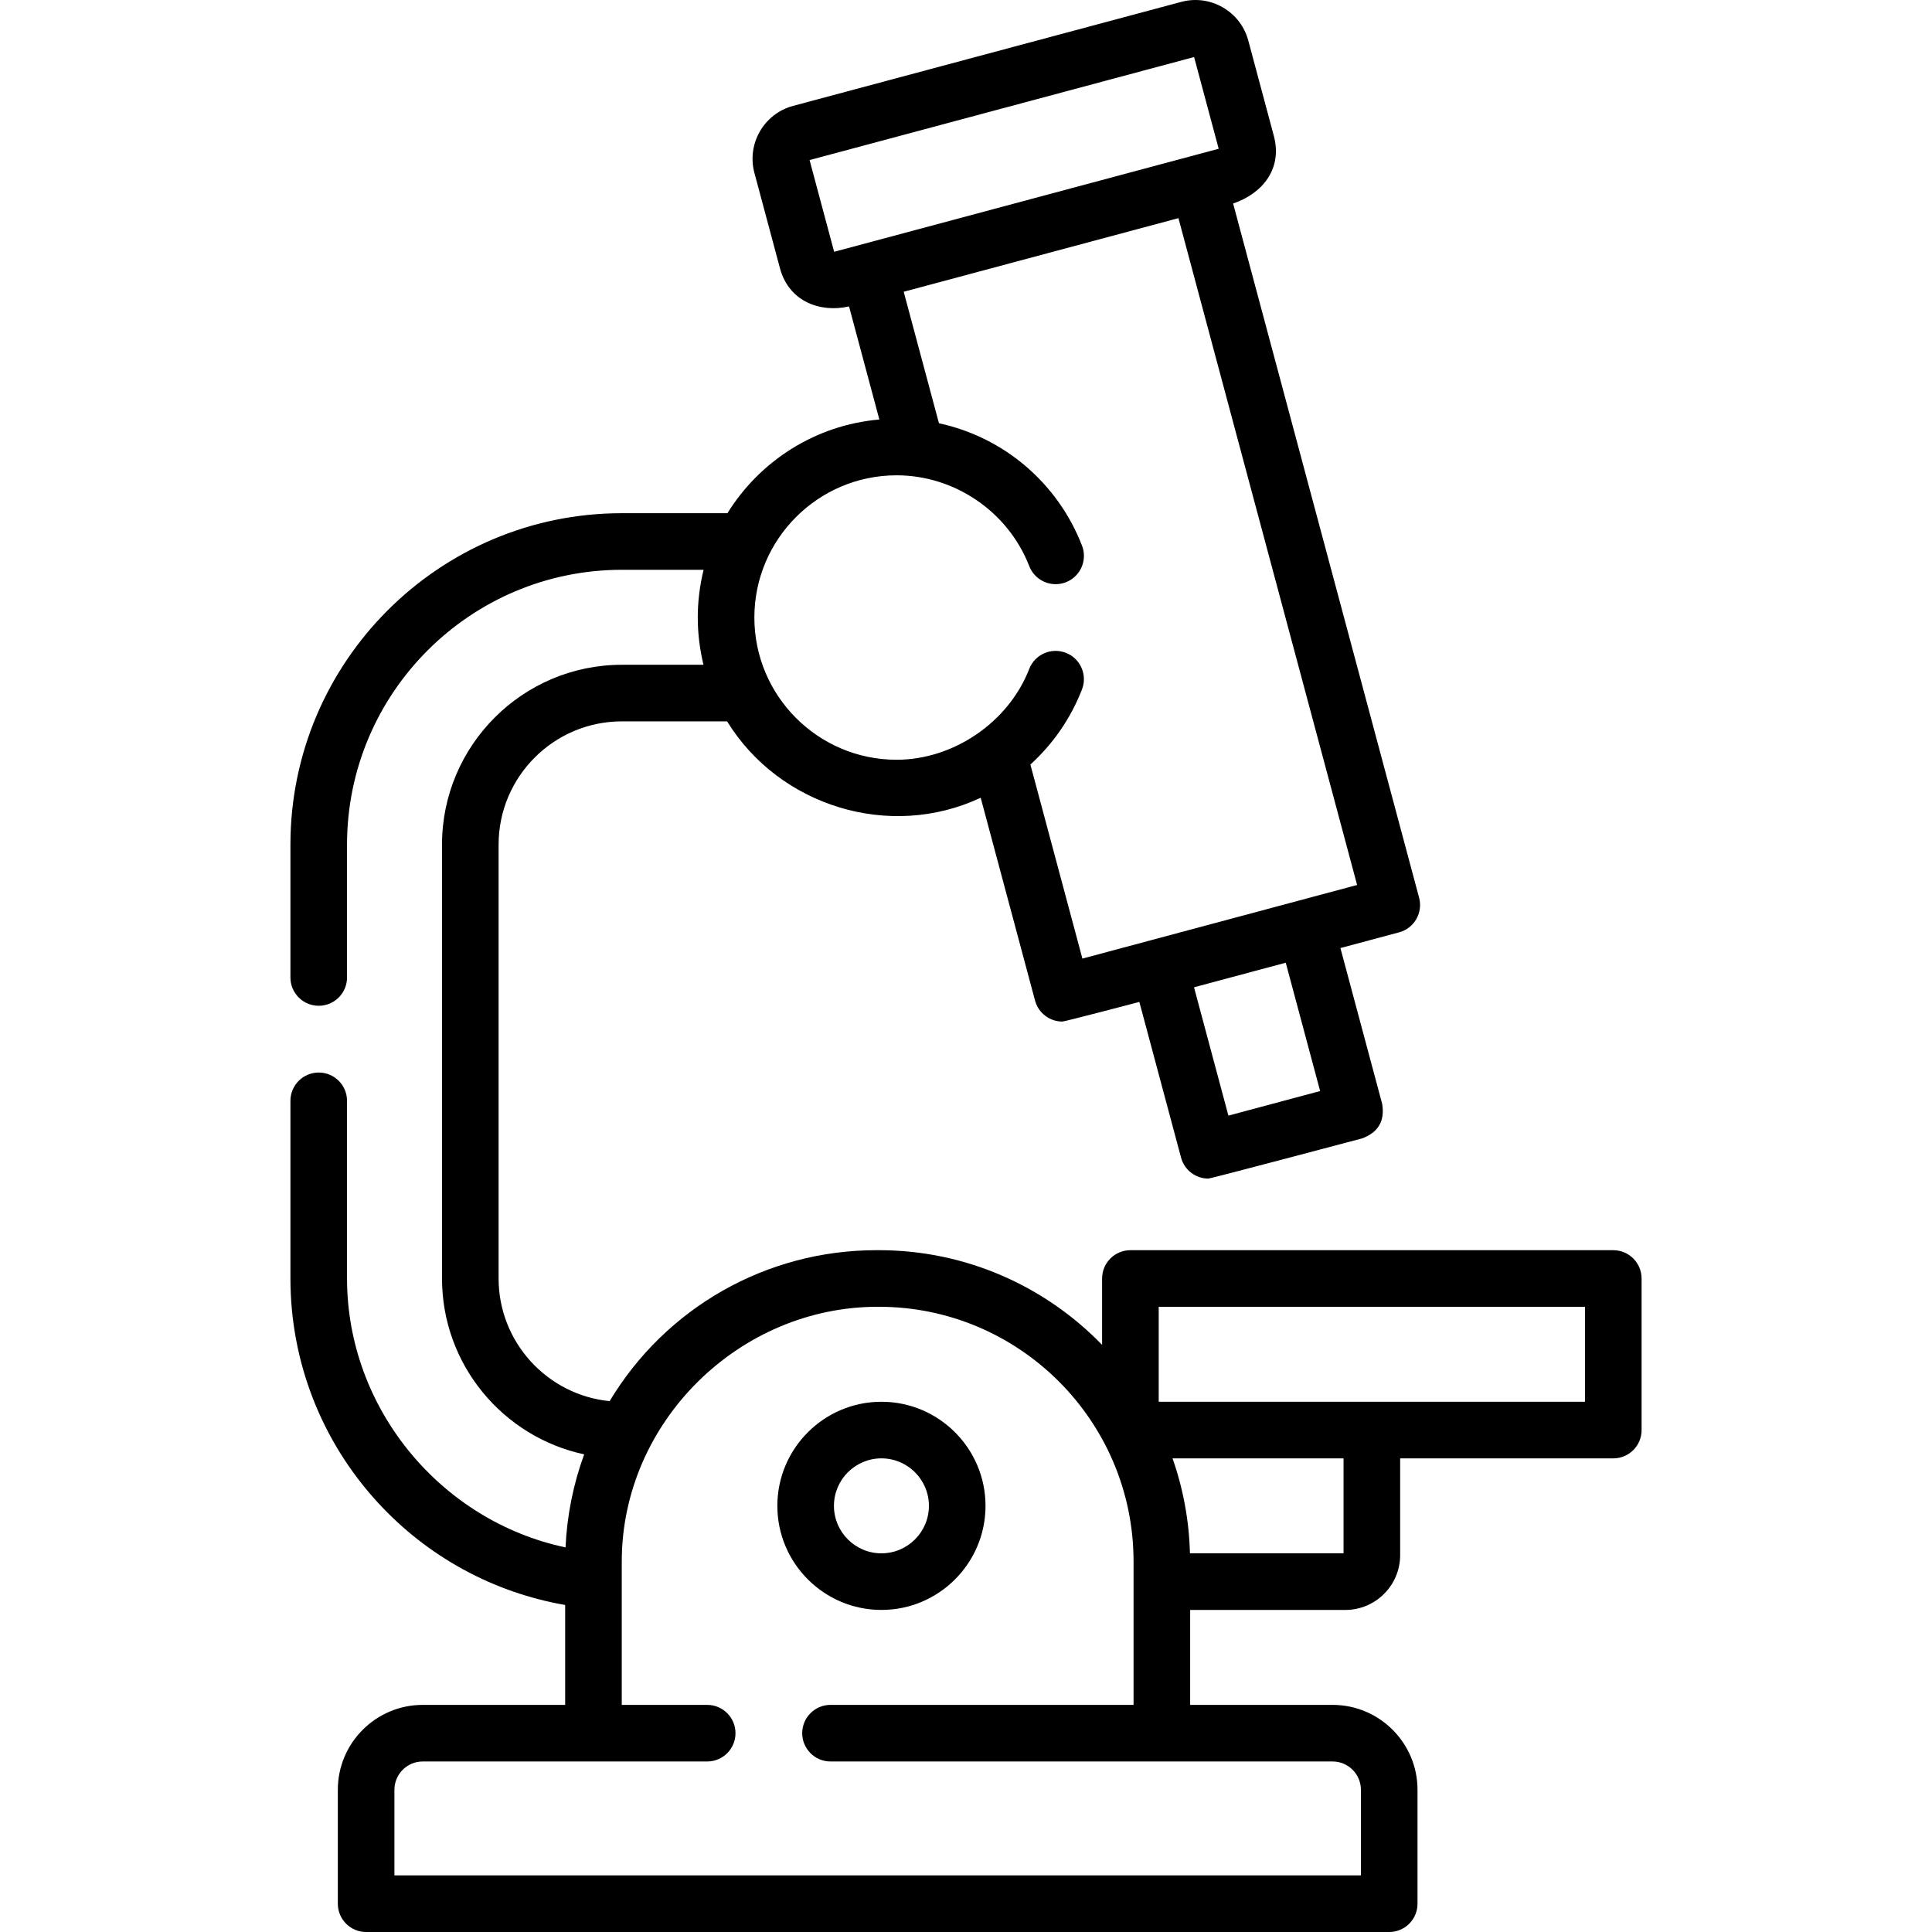 <svg xmlns="http://www.w3.org/2000/svg" version="1.1" xmlns:xlink="http://www.w3.org/1999/xlink" xmlns:svgjs="http://svgjs.com/svgjs" width="512" height="512" x="0" y="0" viewBox="0 0 512.003 512.003" style="enable-background:new 0 0 512 512" xml:space="preserve" class=""><g><g xmlns="http://www.w3.org/2000/svg"><path d="m261.174 399.067c0-15.21-12.374-27.584-27.584-27.584-15.209 0-27.583 12.374-27.583 27.584 0 15.209 12.374 27.583 27.583 27.583 15.21 0 27.584-12.374 27.584-27.583zm-40.168 0c0-6.939 5.645-12.584 12.583-12.584 6.939 0 12.584 5.645 12.584 12.584 0 6.938-5.645 12.583-12.584 12.583-6.938 0-12.583-5.645-12.583-12.583z" fill="#000000" data-original="#000000" class=""></path><path d="m427.539 331.315h-127.968c-4.143 0-7.5 3.358-7.5 7.5v17.589c-15.003-15.458-35.976-25.091-59.167-25.091h-.63c-29.151 0-55.821 15.216-70.719 40.008-16.495-1.636-29.422-15.59-29.422-32.508v-114.98c0-18.009 14.656-32.66 32.67-32.66h27.89c13.812 22.456 43.07 31.556 67.201 20.239l14.406 53.753c.897 3.351 3.928 5.561 7.239 5.561.643 0 20.401-5.202 20.401-5.202l11.054 41.256c.897 3.351 3.928 5.561 7.239 5.561.643 0 40.745-10.653 40.745-10.653 4.304-1.598 6.072-4.659 5.303-9.186l-11.055-41.256 15.549-4.166c4.001-1.072 6.375-5.185 5.303-9.186l-49.289-183.965c7.761-2.613 13.128-9.201 10.795-17.904l-6.772-25.277c-2.07-7.722-10.035-12.32-17.759-10.252l-102.873 27.564c-7.723 2.069-12.322 10.036-10.253 17.759l6.773 25.275c2.353 8.783 10.607 11.852 18.303 10.108l8.033 29.971c-17.003 1.468-31.721 11.038-40.258 24.829h-27.973c-48.435 0-87.84 39.4-87.84 87.83v35.21c0 4.142 3.358 7.5 7.5 7.5s7.5-3.358 7.5-7.5v-35.21c0-40.159 32.676-72.83 72.84-72.83h21.656c-2.05 8.389-2.061 16.779-.03 25.17h-21.626c-26.285 0-47.67 21.38-47.67 47.66v114.98c0 22.857 16.173 42 37.674 46.607-2.881 7.884-4.556 16.222-4.94 24.657-33.053-6.982-57.904-36.817-57.904-71.264v-47.08c0-4.142-3.358-7.5-7.5-7.5s-7.5 3.358-7.5 7.5v47.08c0 21.992 8.198 43.049 23.083 59.292 13.226 14.433 30.687 23.936 49.727 27.231v26.477h-37.75c-12.407 0-22.5 10.093-22.5 22.5v30.19c0 4.142 3.358 7.5 7.5 7.5h271.13c4.143 0 7.5-3.358 7.5-7.5v-30.19c0-12.407-10.094-22.5-22.5-22.5h-37.75v-25.162h41.121c8.012 0 14.529-6.518 14.529-14.529v-25.638h56.484c4.143 0 7.5-3.358 7.5-7.5v-40.167c0-4.143-3.357-7.501-7.5-7.501zm-101.997-35.663-9.113-34.01 24.31-6.514 9.113 34.01zm-110.997-253.232 101.907-27.306 6.514 24.31-101.907 27.305zm23.059 83.543c15.409 0 29.562 9.654 35.159 24.065 1.499 3.86 5.843 5.777 9.707 4.276 3.86-1.5 5.775-5.845 4.275-9.707-6.469-16.656-20.73-28.717-37.915-32.433l-9.339-34.844 72.81-19.509 47.348 176.719-72.802 19.508-13.782-51.425c6.025-5.474 10.708-12.269 13.672-19.906 1.498-3.861-.417-8.207-4.279-9.706-3.86-1.497-8.206.417-9.705 4.279-5.515 14.212-20.156 24.063-35.148 24.063-20.782 0-37.69-16.908-37.69-37.69s16.907-37.69 37.689-37.69zm-17.51 340.85h133.061c4.136 0 7.5 3.364 7.5 7.5v22.69h-256.13v-22.69c0-4.136 3.364-7.5 7.5-7.5h75.39c4.142 0 7.5-3.358 7.5-7.5s-3.358-7.5-7.5-7.5h-22.64v-38c0-37.029 31.249-67.679 68.13-67.5 37.22 0 67.5 30.28 67.5 67.5v38h-80.311c-4.142 0-7.5 3.358-7.5 7.5s3.358 7.5 7.5 7.5zm135.961-55.163h-40.705c-.228-8.798-1.832-17.256-4.618-25.167h45.323zm63.984-40.167h-112.968v-25.167h112.968z" fill="#000000" data-original="#000000" class=""></path></g></g></svg>
